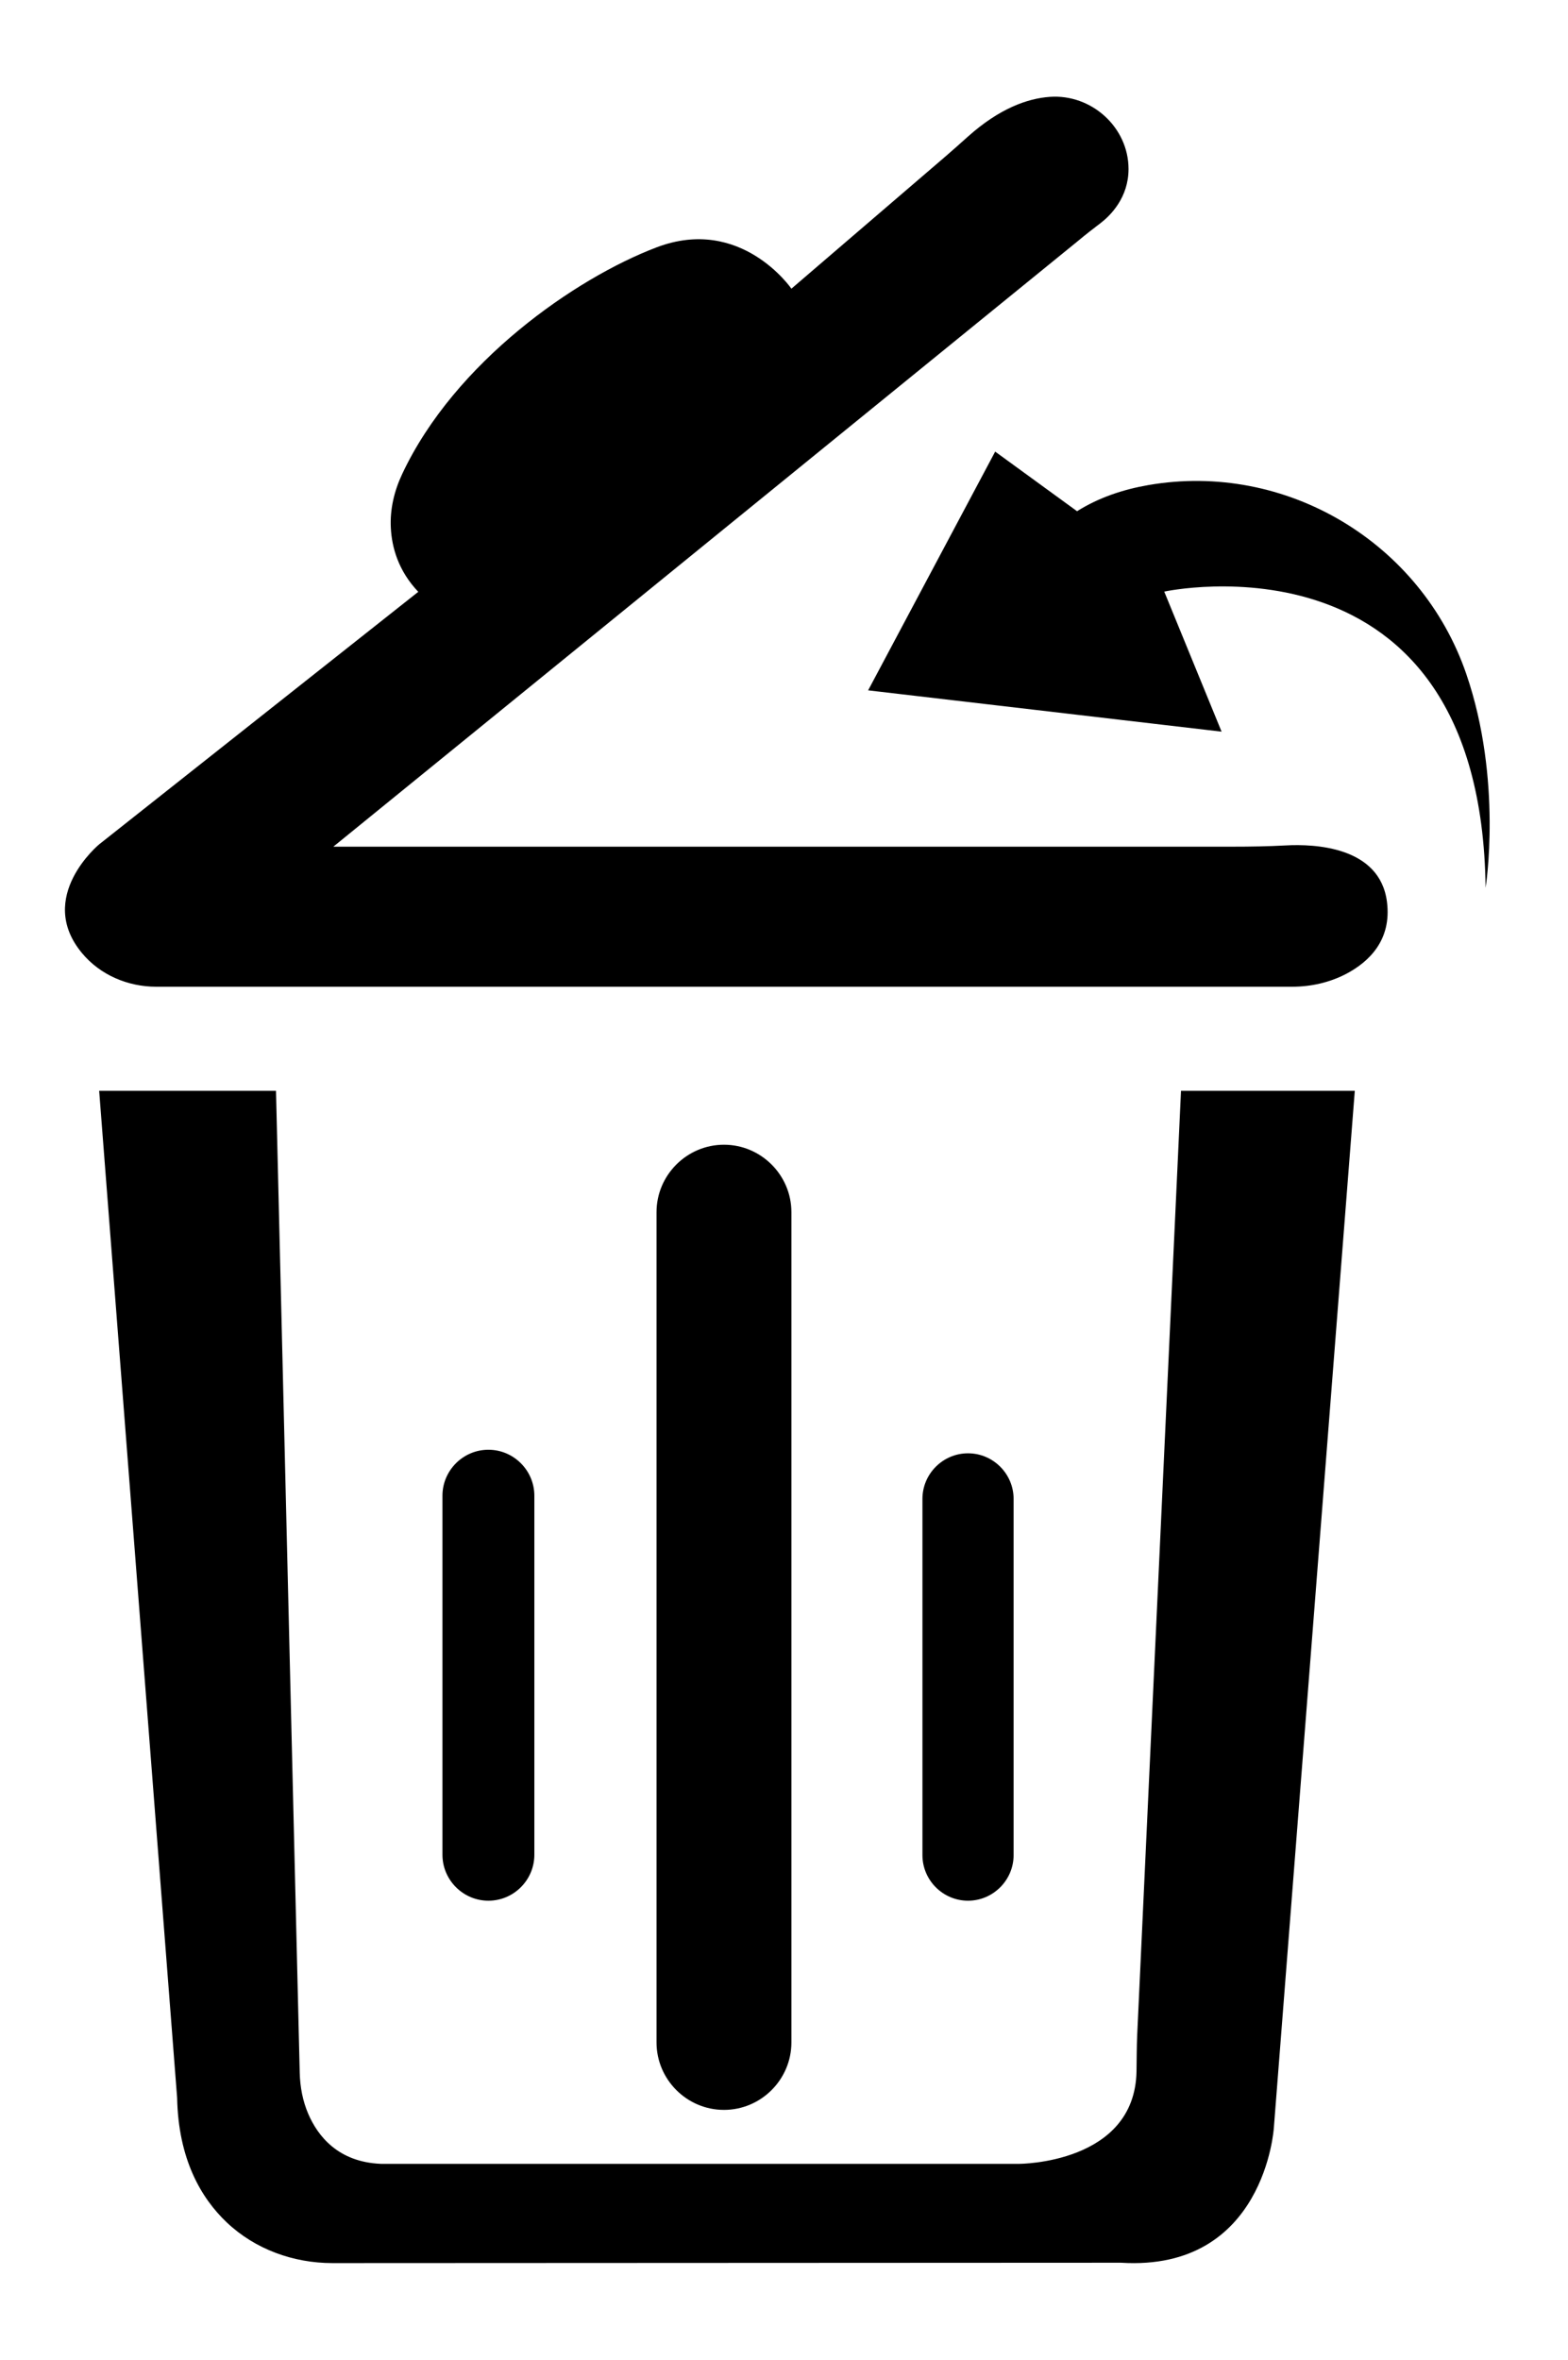 <?xml version="1.0" encoding="utf-8"?>
<!-- Generator: Adobe Illustrator 24.3.0, SVG Export Plug-In . SVG Version: 6.00 Build 0)  -->
<svg version="1.1" id="Layer_1" xmlns="http://www.w3.org/2000/svg" xmlns:xlink="http://www.w3.org/1999/xlink" x="0px" y="0px"
	 viewBox="0 0 216 325" style="enable-background:new 0 0 216 325;" xml:space="preserve">
<path d="M13.66,150.23h24.36l3.27,135.28c0.05,1.93,0.41,3.85,1.17,5.62c1.31,3.05,4.11,6.65,10.01,6.89h87.93
	c0,0,15.92,0,16.16-12.72c0.03-1.71,0.02-3.43,0.1-5.14l6.03-129.93h23.94l-11.15,142.83c0,0-1.24,19.81-21.05,18.58l-108.64,0.05
	c-5.37,0-10.64-1.9-14.54-5.59c-3.57-3.38-6.68-8.74-6.85-17.17L13.66,150.23z"/>
<path d="M67.28,261.78L67.28,261.78c-3.48,0-6.33-2.85-6.33-6.33v-49.45c0-3.48,2.85-6.33,6.33-6.33h0c3.48,0,6.33,2.85,6.33,6.33
	v49.45C73.61,258.93,70.77,261.78,67.28,261.78z"/>
<path d="M133.35,261.78L133.35,261.78c-3.46,0-6.28-2.83-6.28-6.28v-49.06c0-3.46,2.83-6.28,6.28-6.28h0c3.46,0,6.28,2.83,6.28,6.28
	v49.06C139.63,258.95,136.8,261.78,133.35,261.78z"/>
<path d="M99.73,290.59L99.73,290.59c-5.11,0-9.29-4.18-9.29-9.29V166.95c0-5.11,4.18-9.29,9.29-9.29h0c5.11,0,9.29,4.18,9.29,9.29
	V281.3C109.02,286.41,104.84,290.59,99.73,290.59z"/>
<path d="M151.67,30.68c1.3-1.01,3.8-3.47,3.79-7.42c-0.01-5.74-5.11-10.33-10.84-9.92c-3.1,0.22-6.94,1.6-11.27,5.46
	c-1.03,0.92-2.06,1.85-3.11,2.75l-21.22,18.21c0,0-6.94-10.12-18.58-5.69c-11.16,4.24-27.77,15.76-35.03,31.2
	c-1.1,2.33-1.71,4.88-1.57,7.46c0.14,2.65,1.02,5.88,3.78,8.78l-43.96,34.78c0,0-8.78,7.25-2.37,14.97
	c2.5,3.02,6.32,4.64,10.24,4.64l156.46,0c2.6,0,5.19-0.58,7.49-1.79c3.08-1.63,6.26-4.62,5.58-9.91c-0.98-7.62-10-7.98-13.96-7.76
	c-2.42,0.13-4.85,0.17-7.28,0.17H45.92l102.6-83.44C149.55,32.3,150.61,31.49,151.67,30.68z"/>
<path d="M137.09,62.2l-17.5,32.88l48.69,5.69l-7.9-19.29c0,0,43.63-9.49,44.27,40.79c0,0,2.37-14.77-2.66-29.44
	c-6.23-18.16-24.89-29.3-43.8-26.02c-3.41,0.59-6.81,1.7-9.82,3.6L137.09,62.2z"/>
</svg>
